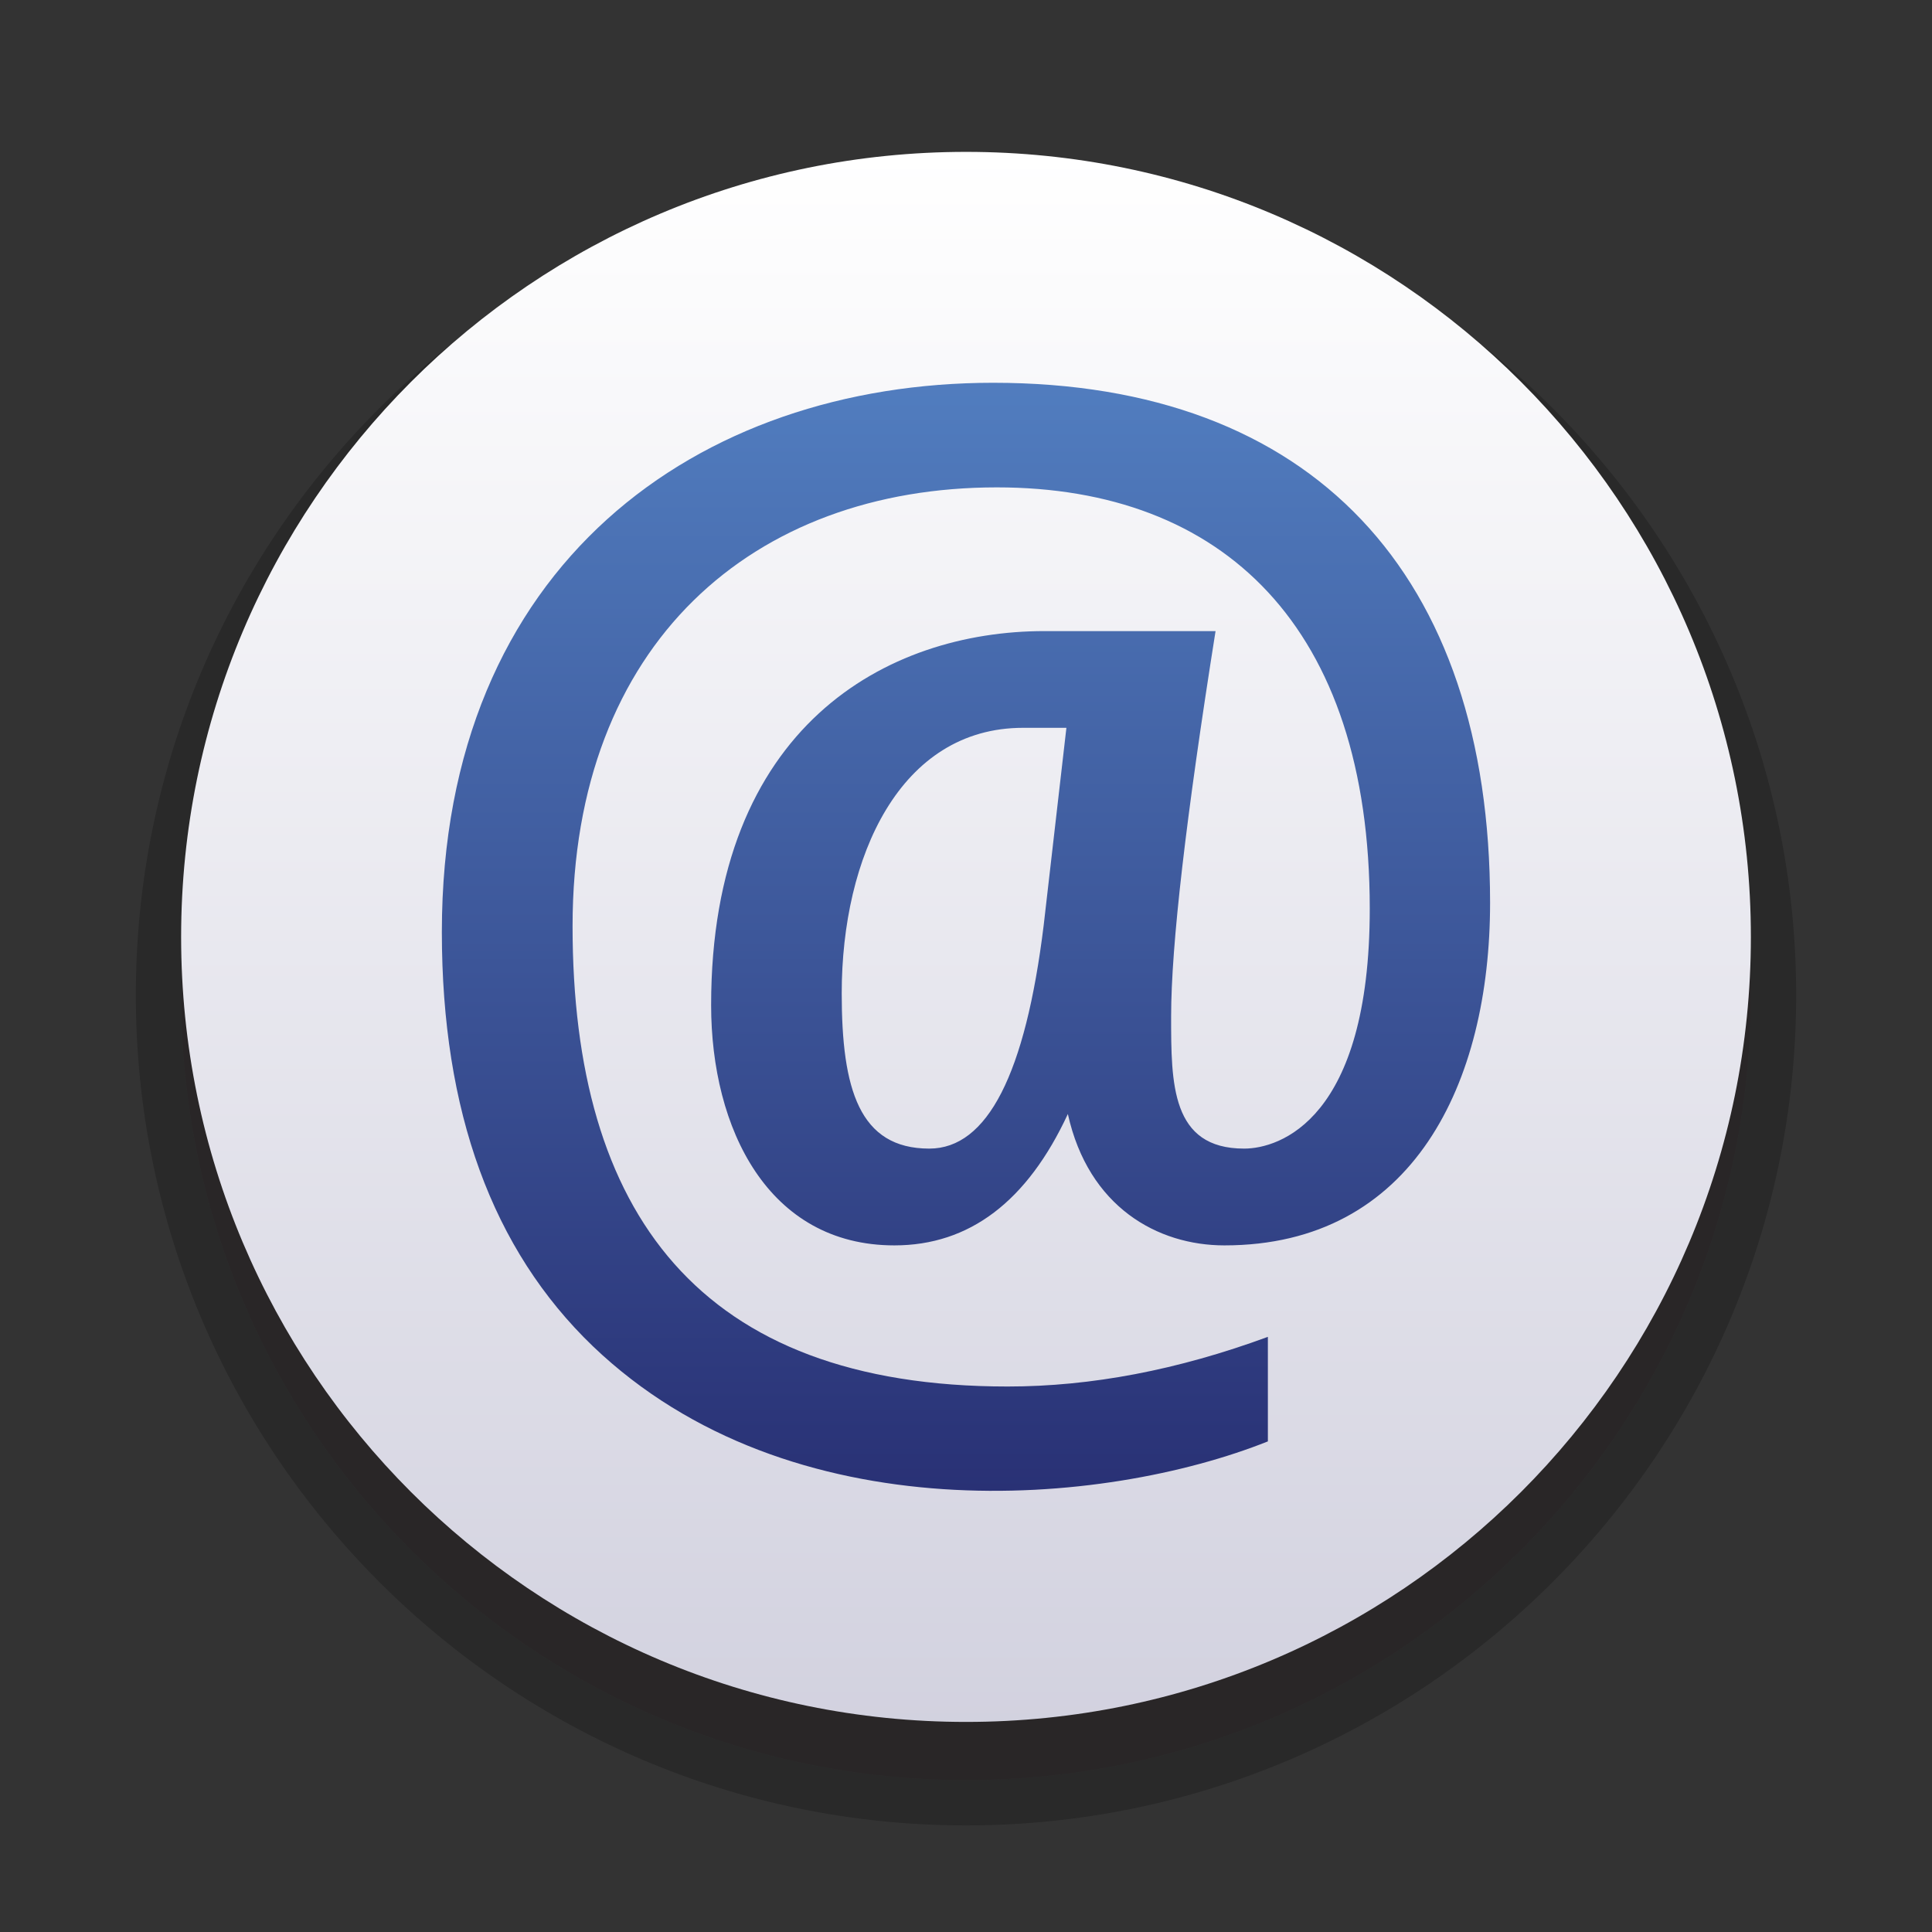 <?xml version="1.0" encoding="iso-8859-1"?>
<!-- Generator: Adobe Illustrator 14.0.0, SVG Export Plug-In . SVG Version: 6.00 Build 43363)  -->
<!DOCTYPE svg PUBLIC "-//W3C//DTD SVG 1.1//EN" "http://www.w3.org/Graphics/SVG/1.1/DTD/svg11.dtd">
<svg version="1.1" id="icon-l-email-layer" xmlns="http://www.w3.org/2000/svg" xmlns:xlink="http://www.w3.org/1999/xlink" x="0px"
	 y="0px" width="64px" height="64px" viewBox="0 0 64 64" style="enable-background:new 0 0 64 64;" xml:space="preserve">
<rect x="0" y="0" width="64" height="64" fill="#333333" stroke="none"/>
<g id="icon-l-email">
	<rect style="fill:none;" width="64" height="64"/>
	<g>
		<g style="opacity:0.2;">
			<path style="fill:#231F20;" d="M32.002,59.719C17.25,59.719,5.25,47.716,5.25,32.963c0-14.752,12.001-26.754,26.752-26.754
				c14.749,0,26.748,12.002,26.748,26.754C58.75,47.716,46.751,59.719,32.002,59.719L32.002,59.719z"/>
			<path style="fill:#010101;" d="M32.002,6.959C46.362,6.959,58,18.605,58,32.963c0,14.363-11.638,26.006-25.998,26.006
				C17.64,58.969,6,47.326,6,32.963C6,18.605,17.64,6.959,32.002,6.959 M32.002,5.459C16.837,5.459,4.5,17.797,4.5,32.963
				c0,15.167,12.337,27.506,27.502,27.506c15.162,0,27.498-12.339,27.498-27.506C59.5,17.797,47.164,5.459,32.002,5.459
				L32.002,5.459z"/>
		</g>
		<path style="opacity:0.5;fill:#231F20;" d="M58,32.963c0,14.363-11.638,26.006-25.998,26.006C17.64,58.969,6,47.326,6,32.963
			C6,18.605,17.64,6.959,32.002,6.959C46.362,6.959,58,18.605,58,32.963z"/>
		<linearGradient id="SVGID_1_" gradientUnits="userSpaceOnUse" x1="32" y1="5.031" x2="32" y2="93.314">
			<stop  offset="0" style="stop-color:#FFFFFF"/>
			<stop  offset="1" style="stop-color:#B3B2C9"/>
		</linearGradient>
		<path style="fill:url(#SVGID_1_);" d="M58,31.037C58,45.4,46.362,57.041,32.002,57.041C17.64,57.041,6,45.4,6,31.037
			C6,16.68,17.64,5.031,32.002,5.031C46.362,5.031,58,16.68,58,31.037z"/>
		<linearGradient id="SVGID_2_" gradientUnits="userSpaceOnUse" x1="31.997" y1="12.68" x2="31.997" y2="49.386">
			<stop  offset="0" style="stop-color:#517DBF"/>
			<stop  offset="1" style="stop-color:#293175"/>
		</linearGradient>
		<path style="fill:url(#SVGID_2_);" d="M34.595,20.906h5.672c-0.978,6.162-1.472,10.416-1.472,12.762
			c0,2.229-0.002,4.381,2.418,4.381c1.168,0,4.162-0.957,4.162-7.949c0-9.356-4.875-13.955-12.354-13.955
			c-8.063,0-14.054,5.158-14.054,14.535c0,9.49,4.177,15.25,14.412,15.25c2.765,0,5.638-0.547,8.621-1.645v3.463
			c-5.418,2.162-15.819,3.107-22.362-3.154c-3.333-3.203-5.001-7.777-5.001-13.72c0-12.199,8.508-18.194,18.261-18.194
			c10.584,0,16.463,6.355,16.463,17.225c0,5.963-2.545,11.35-8.801,11.35c-2.209,0-4.502-1.266-5.186-4.352
			c-1.346,2.9-3.263,4.352-5.746,4.352c-4.181,0-6.071-3.865-6.071-7.959C23.556,24.037,29.403,20.906,34.595,20.906 M34.574,30.646
			l0.752-6.536h-1.436c-4.074,0-6.007,4.269-6.007,8.794c0,3.172,0.58,5.145,2.901,5.145C32.707,38.049,33.969,35.582,34.574,30.646
			"/>
	</g>
</g>
</svg>
